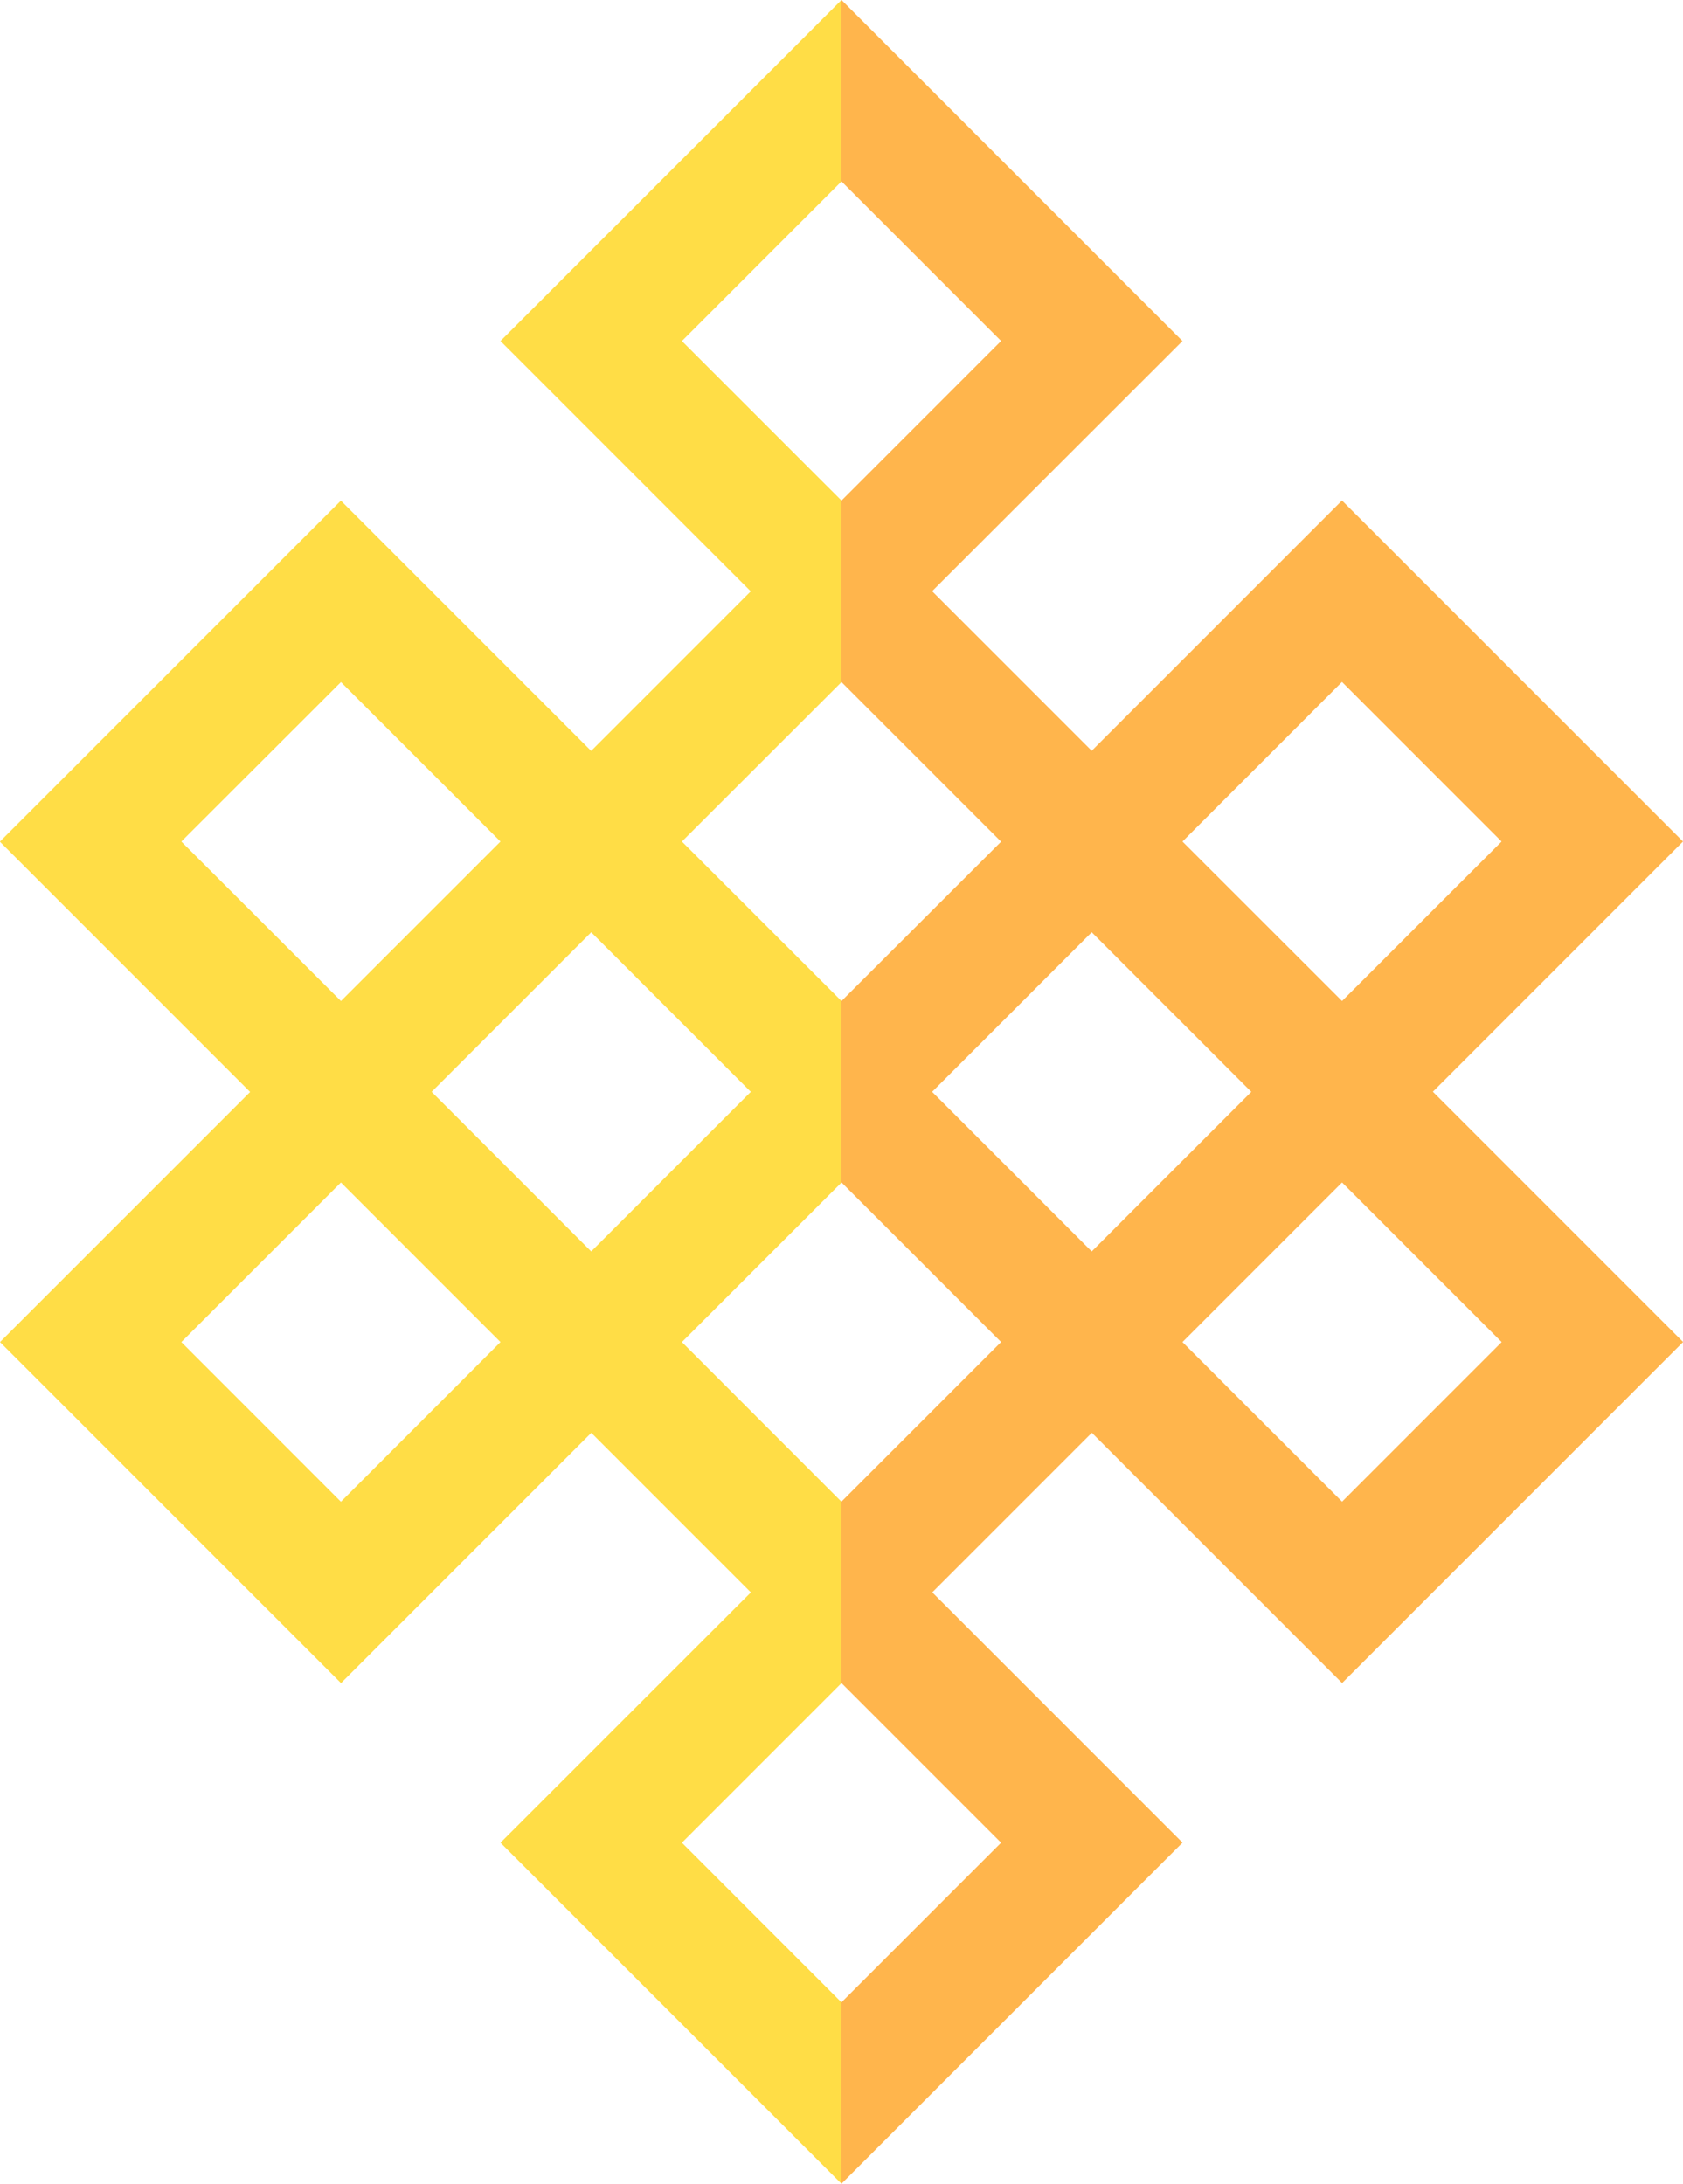 <svg xmlns="http://www.w3.org/2000/svg" width="53.3" height="69.152" viewBox="0 0 53.3 69.152">
  <g id="buddha" transform="translate(-58.55)">
    <g id="Group_450" data-name="Group 450" transform="translate(58.55 0)">
      <path id="Path_556" data-name="Path 556" d="M80.146,58.354,85.2,53.3l1.17-2.958L85.2,47.557,80.146,42.5,85.2,37.448l1.17-2.872L85.2,31.7,80.146,26.65,85.2,21.6l1.17-2.7L85.2,15.852,80.146,10.8,85.2,5.744,86.37,3.1,85.2,0,74.4,10.8l7.926,7.926-5.054,5.054-7.926-7.926-10.8,10.8,7.926,7.926L58.55,42.5l10.8,10.8,7.926-7.926,5.054,5.054L74.4,58.354l10.8,10.8,1.17-2.873-1.17-2.87ZM64.293,26.65,69.348,21.6,74.4,26.65,69.348,31.7Zm5.054,20.906L64.293,42.5l5.054-5.054L74.4,42.5Zm7.926-7.926L72.22,34.576l5.054-5.054,5.054,5.054Z" transform="translate(-58.55 0)" fill="#ffdd46"/>
    </g>
    <path id="Path_557" data-name="Path 557" d="M282.062,26.65l-10.8-10.8-7.926,7.926-5.054-5.054L266.21,10.8,255.412,0V5.744l5.054,5.054-5.054,5.054V21.6l5.054,5.054L255.412,31.7v5.744l5.054,5.054-5.054,5.054V53.3l5.054,5.054-5.054,5.054v5.744l10.8-10.8-7.926-7.926,5.054-5.054,7.926,7.926,10.8-10.8-7.926-7.926Zm-10.8-5.054,5.054,5.054L271.264,31.7,266.21,26.65Zm-12.98,12.98,5.054-5.054,5.054,5.054-5.054,5.054ZM276.319,42.5l-5.054,5.054L266.21,42.5l5.054-5.054Z" transform="translate(-170.212)" fill="#ffb54c"/>
  </g>
</svg>
